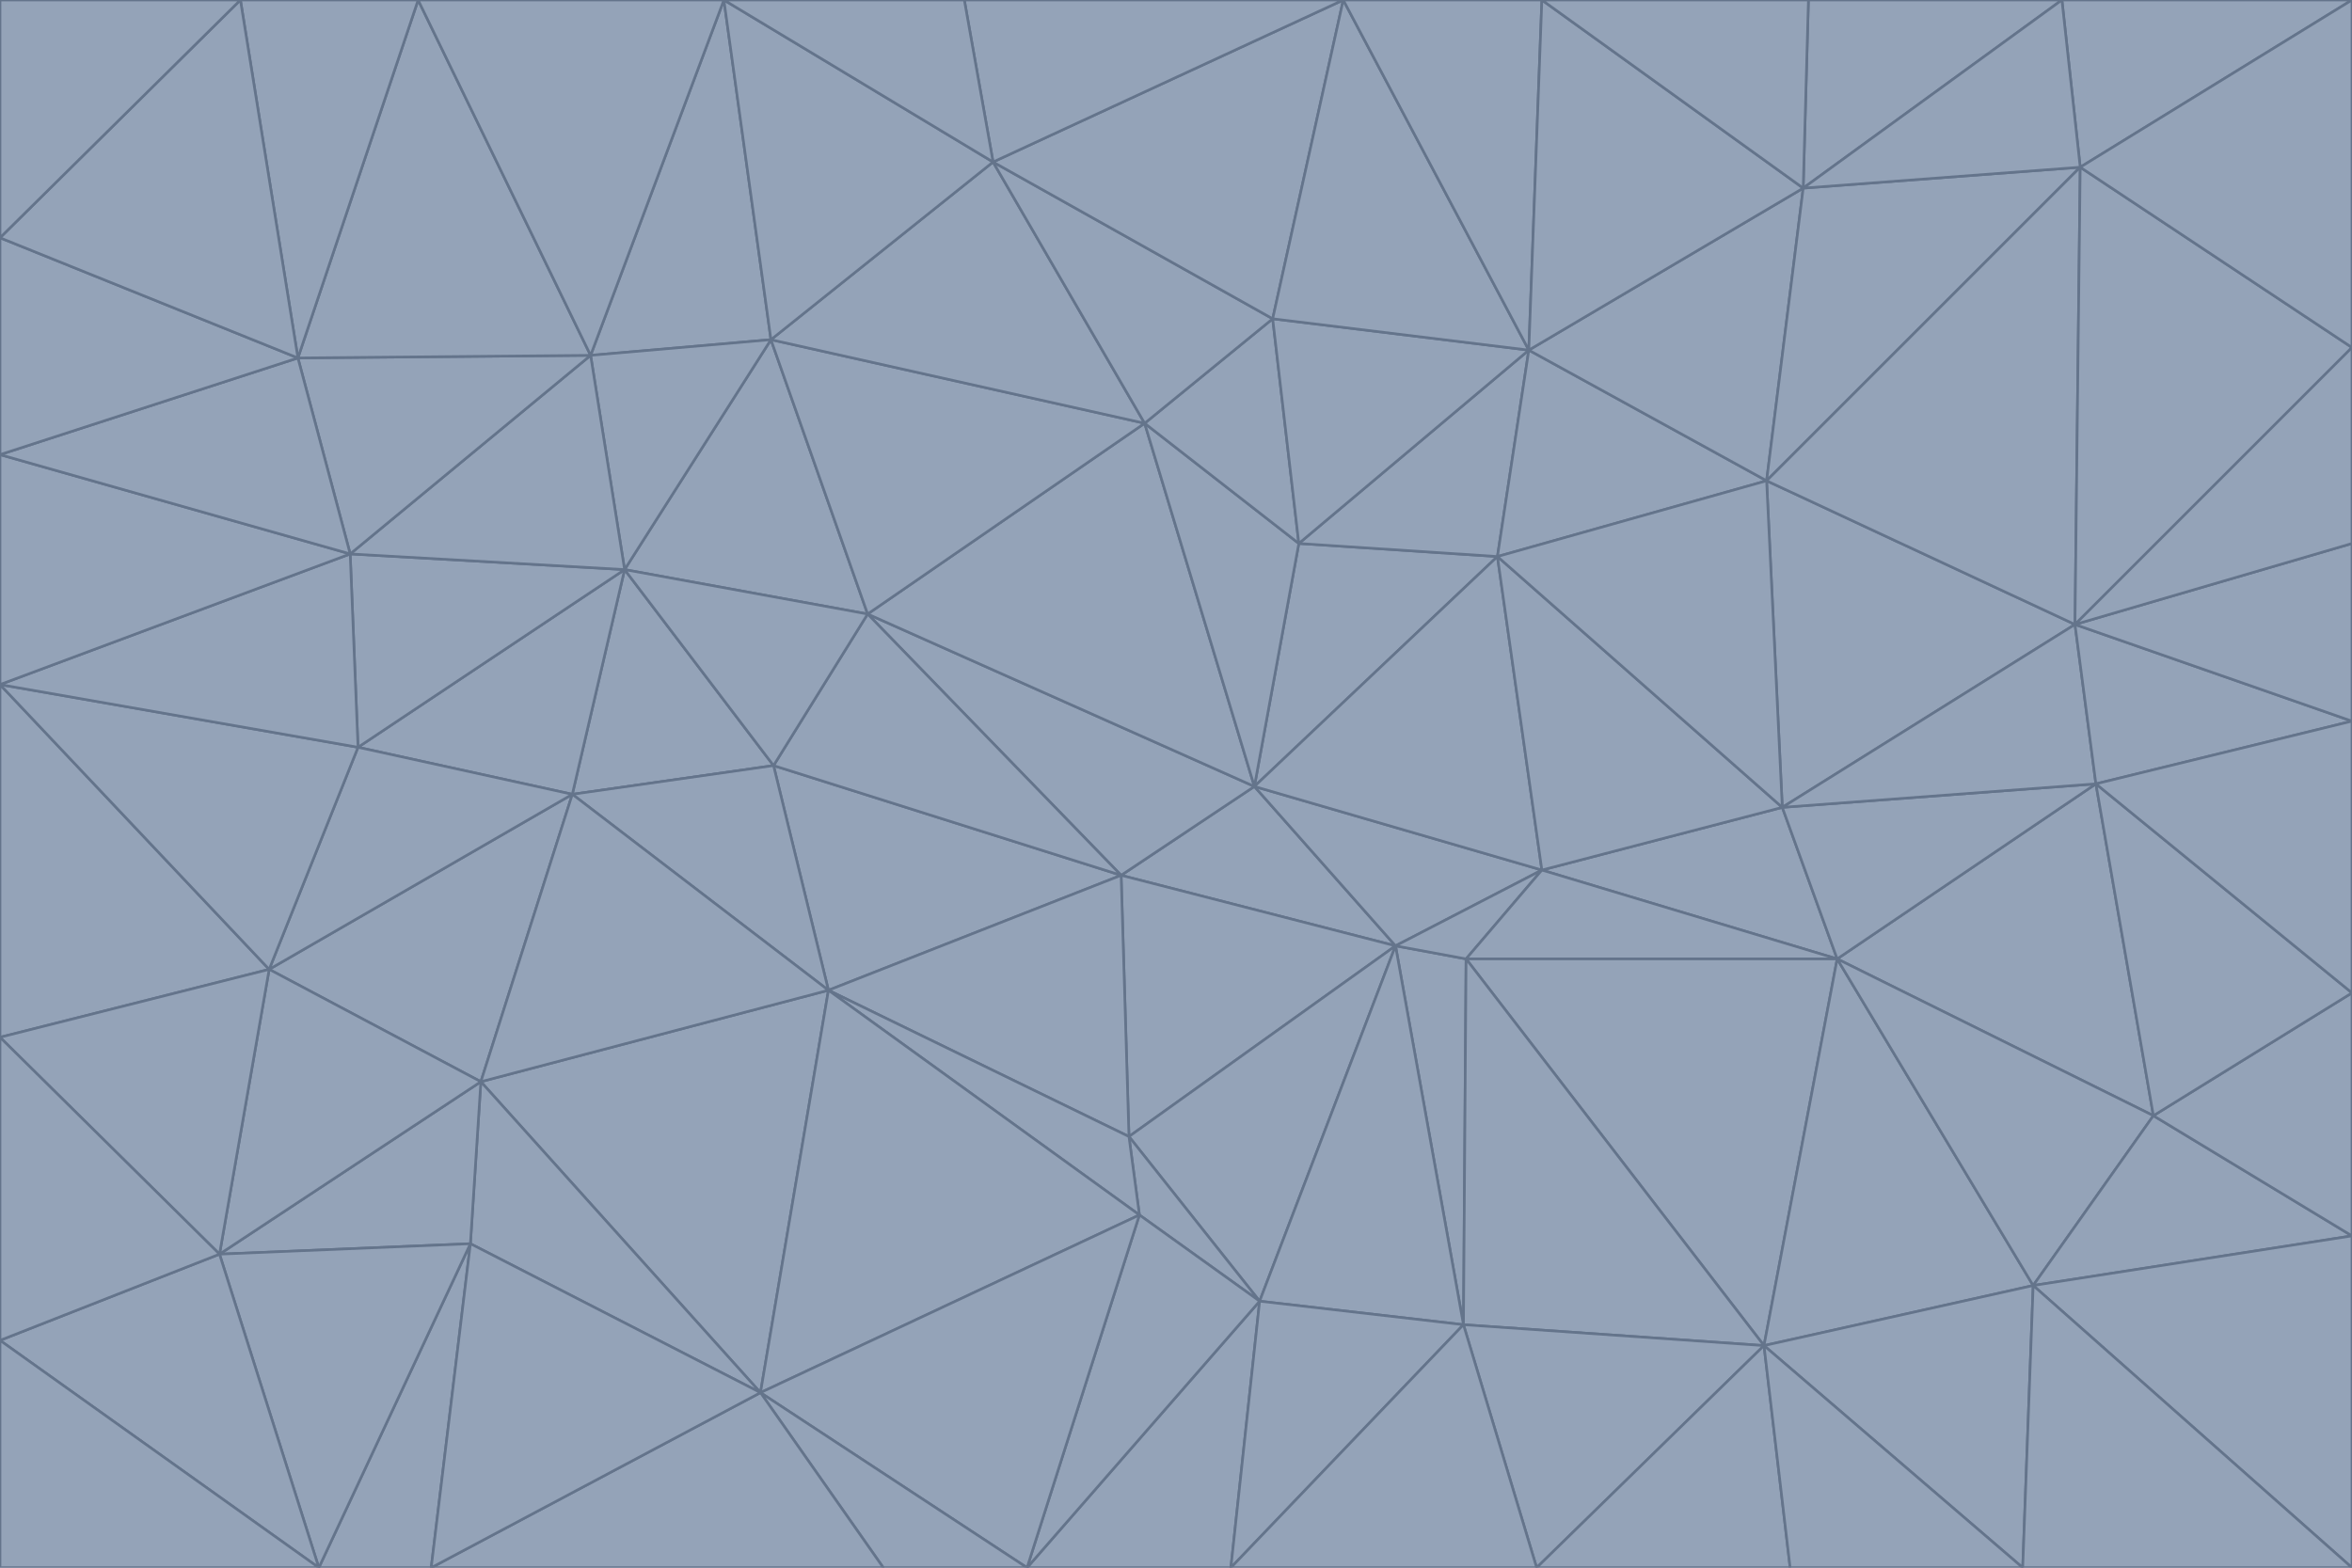 <svg id="visual" viewBox="0 0 900 600" width="900" height="600" xmlns="http://www.w3.org/2000/svg" xmlns:xlink="http://www.w3.org/1999/xlink" version="1.1"><g stroke-width="1" stroke-linejoin="bevel"><path d="M480 301L429 335L534 362Z" fill="#94a3b8" stroke="#64748b"></path><path d="M534 362L590 333L480 301Z" fill="#94a3b8" stroke="#64748b"></path><path d="M429 335L432 435L534 362Z" fill="#94a3b8" stroke="#64748b"></path><path d="M534 362L560 507L561 367Z" fill="#94a3b8" stroke="#64748b"></path><path d="M561 367L590 333L534 362Z" fill="#94a3b8" stroke="#64748b"></path><path d="M432 435L482 498L534 362Z" fill="#94a3b8" stroke="#64748b"></path><path d="M436 465L482 498L432 435Z" fill="#94a3b8" stroke="#64748b"></path><path d="M703 367L682 309L590 333Z" fill="#94a3b8" stroke="#64748b"></path><path d="M573 213L497 208L480 301Z" fill="#94a3b8" stroke="#64748b"></path><path d="M480 301L332 235L429 335Z" fill="#94a3b8" stroke="#64748b"></path><path d="M296 293L317 379L429 335Z" fill="#94a3b8" stroke="#64748b"></path><path d="M429 335L317 379L432 435Z" fill="#94a3b8" stroke="#64748b"></path><path d="M432 435L317 379L436 465Z" fill="#94a3b8" stroke="#64748b"></path><path d="M590 333L573 213L480 301Z" fill="#94a3b8" stroke="#64748b"></path><path d="M482 498L560 507L534 362Z" fill="#94a3b8" stroke="#64748b"></path><path d="M438 162L332 235L480 301Z" fill="#94a3b8" stroke="#64748b"></path><path d="M332 235L296 293L429 335Z" fill="#94a3b8" stroke="#64748b"></path><path d="M497 208L438 162L480 301Z" fill="#94a3b8" stroke="#64748b"></path><path d="M487 122L438 162L497 208Z" fill="#94a3b8" stroke="#64748b"></path><path d="M703 367L590 333L561 367Z" fill="#94a3b8" stroke="#64748b"></path><path d="M590 333L682 309L573 213Z" fill="#94a3b8" stroke="#64748b"></path><path d="M675 515L703 367L561 367Z" fill="#94a3b8" stroke="#64748b"></path><path d="M585 134L497 208L573 213Z" fill="#94a3b8" stroke="#64748b"></path><path d="M585 134L487 122L497 208Z" fill="#94a3b8" stroke="#64748b"></path><path d="M295 130L239 218L332 235Z" fill="#94a3b8" stroke="#64748b"></path><path d="M393 600L471 600L482 498Z" fill="#94a3b8" stroke="#64748b"></path><path d="M482 498L471 600L560 507Z" fill="#94a3b8" stroke="#64748b"></path><path d="M560 507L675 515L561 367Z" fill="#94a3b8" stroke="#64748b"></path><path d="M393 600L482 498L436 465Z" fill="#94a3b8" stroke="#64748b"></path><path d="M676 184L585 134L573 213Z" fill="#94a3b8" stroke="#64748b"></path><path d="M588 600L675 515L560 507Z" fill="#94a3b8" stroke="#64748b"></path><path d="M184 414L291 533L317 379Z" fill="#94a3b8" stroke="#64748b"></path><path d="M317 379L291 533L436 465Z" fill="#94a3b8" stroke="#64748b"></path><path d="M291 533L393 600L436 465Z" fill="#94a3b8" stroke="#64748b"></path><path d="M794 239L676 184L682 309Z" fill="#94a3b8" stroke="#64748b"></path><path d="M682 309L676 184L573 213Z" fill="#94a3b8" stroke="#64748b"></path><path d="M239 218L219 304L296 293Z" fill="#94a3b8" stroke="#64748b"></path><path d="M296 293L219 304L317 379Z" fill="#94a3b8" stroke="#64748b"></path><path d="M239 218L296 293L332 235Z" fill="#94a3b8" stroke="#64748b"></path><path d="M471 600L588 600L560 507Z" fill="#94a3b8" stroke="#64748b"></path><path d="M295 130L332 235L438 162Z" fill="#94a3b8" stroke="#64748b"></path><path d="M291 533L338 600L393 600Z" fill="#94a3b8" stroke="#64748b"></path><path d="M380 62L295 130L438 162Z" fill="#94a3b8" stroke="#64748b"></path><path d="M103 371L184 414L219 304Z" fill="#94a3b8" stroke="#64748b"></path><path d="M219 304L184 414L317 379Z" fill="#94a3b8" stroke="#64748b"></path><path d="M291 533L165 600L338 600Z" fill="#94a3b8" stroke="#64748b"></path><path d="M487 122L380 62L438 162Z" fill="#94a3b8" stroke="#64748b"></path><path d="M514 0L380 62L487 122Z" fill="#94a3b8" stroke="#64748b"></path><path d="M588 600L685 600L675 515Z" fill="#94a3b8" stroke="#64748b"></path><path d="M824 427L802 300L703 367Z" fill="#94a3b8" stroke="#64748b"></path><path d="M184 414L180 476L291 533Z" fill="#94a3b8" stroke="#64748b"></path><path d="M778 492L703 367L675 515Z" fill="#94a3b8" stroke="#64748b"></path><path d="M703 367L802 300L682 309Z" fill="#94a3b8" stroke="#64748b"></path><path d="M774 600L778 492L675 515Z" fill="#94a3b8" stroke="#64748b"></path><path d="M802 300L794 239L682 309Z" fill="#94a3b8" stroke="#64748b"></path><path d="M676 184L690 72L585 134Z" fill="#94a3b8" stroke="#64748b"></path><path d="M277 0L226 136L295 130Z" fill="#94a3b8" stroke="#64748b"></path><path d="M295 130L226 136L239 218Z" fill="#94a3b8" stroke="#64748b"></path><path d="M239 218L137 286L219 304Z" fill="#94a3b8" stroke="#64748b"></path><path d="M134 212L137 286L239 218Z" fill="#94a3b8" stroke="#64748b"></path><path d="M184 414L84 480L180 476Z" fill="#94a3b8" stroke="#64748b"></path><path d="M778 492L824 427L703 367Z" fill="#94a3b8" stroke="#64748b"></path><path d="M802 300L900 276L794 239Z" fill="#94a3b8" stroke="#64748b"></path><path d="M796 64L690 72L676 184Z" fill="#94a3b8" stroke="#64748b"></path><path d="M585 134L514 0L487 122Z" fill="#94a3b8" stroke="#64748b"></path><path d="M590 0L514 0L585 134Z" fill="#94a3b8" stroke="#64748b"></path><path d="M690 72L590 0L585 134Z" fill="#94a3b8" stroke="#64748b"></path><path d="M380 62L277 0L295 130Z" fill="#94a3b8" stroke="#64748b"></path><path d="M514 0L369 0L380 62Z" fill="#94a3b8" stroke="#64748b"></path><path d="M226 136L134 212L239 218Z" fill="#94a3b8" stroke="#64748b"></path><path d="M114 137L134 212L226 136Z" fill="#94a3b8" stroke="#64748b"></path><path d="M0 397L103 371L0 262Z" fill="#94a3b8" stroke="#64748b"></path><path d="M137 286L103 371L219 304Z" fill="#94a3b8" stroke="#64748b"></path><path d="M685 600L774 600L675 515Z" fill="#94a3b8" stroke="#64748b"></path><path d="M778 492L900 473L824 427Z" fill="#94a3b8" stroke="#64748b"></path><path d="M122 600L165 600L180 476Z" fill="#94a3b8" stroke="#64748b"></path><path d="M180 476L165 600L291 533Z" fill="#94a3b8" stroke="#64748b"></path><path d="M369 0L277 0L380 62Z" fill="#94a3b8" stroke="#64748b"></path><path d="M789 0L692 0L690 72Z" fill="#94a3b8" stroke="#64748b"></path><path d="M690 72L692 0L590 0Z" fill="#94a3b8" stroke="#64748b"></path><path d="M103 371L84 480L184 414Z" fill="#94a3b8" stroke="#64748b"></path><path d="M900 473L900 380L824 427Z" fill="#94a3b8" stroke="#64748b"></path><path d="M824 427L900 380L802 300Z" fill="#94a3b8" stroke="#64748b"></path><path d="M794 239L796 64L676 184Z" fill="#94a3b8" stroke="#64748b"></path><path d="M160 0L114 137L226 136Z" fill="#94a3b8" stroke="#64748b"></path><path d="M0 262L103 371L137 286Z" fill="#94a3b8" stroke="#64748b"></path><path d="M103 371L0 397L84 480Z" fill="#94a3b8" stroke="#64748b"></path><path d="M900 380L900 276L802 300Z" fill="#94a3b8" stroke="#64748b"></path><path d="M900 133L796 64L794 239Z" fill="#94a3b8" stroke="#64748b"></path><path d="M84 480L122 600L180 476Z" fill="#94a3b8" stroke="#64748b"></path><path d="M900 600L900 473L778 492Z" fill="#94a3b8" stroke="#64748b"></path><path d="M900 276L900 208L794 239Z" fill="#94a3b8" stroke="#64748b"></path><path d="M900 0L789 0L796 64Z" fill="#94a3b8" stroke="#64748b"></path><path d="M796 64L789 0L690 72Z" fill="#94a3b8" stroke="#64748b"></path><path d="M900 208L900 133L794 239Z" fill="#94a3b8" stroke="#64748b"></path><path d="M277 0L160 0L226 136Z" fill="#94a3b8" stroke="#64748b"></path><path d="M0 262L137 286L134 212Z" fill="#94a3b8" stroke="#64748b"></path><path d="M84 480L0 513L122 600Z" fill="#94a3b8" stroke="#64748b"></path><path d="M0 262L134 212L0 174Z" fill="#94a3b8" stroke="#64748b"></path><path d="M774 600L900 600L778 492Z" fill="#94a3b8" stroke="#64748b"></path><path d="M0 174L134 212L114 137Z" fill="#94a3b8" stroke="#64748b"></path><path d="M0 397L0 513L84 480Z" fill="#94a3b8" stroke="#64748b"></path><path d="M0 91L0 174L114 137Z" fill="#94a3b8" stroke="#64748b"></path><path d="M160 0L92 0L114 137Z" fill="#94a3b8" stroke="#64748b"></path><path d="M0 513L0 600L122 600Z" fill="#94a3b8" stroke="#64748b"></path><path d="M92 0L0 91L114 137Z" fill="#94a3b8" stroke="#64748b"></path><path d="M900 133L900 0L796 64Z" fill="#94a3b8" stroke="#64748b"></path><path d="M92 0L0 0L0 91Z" fill="#94a3b8" stroke="#64748b"></path></g></svg>